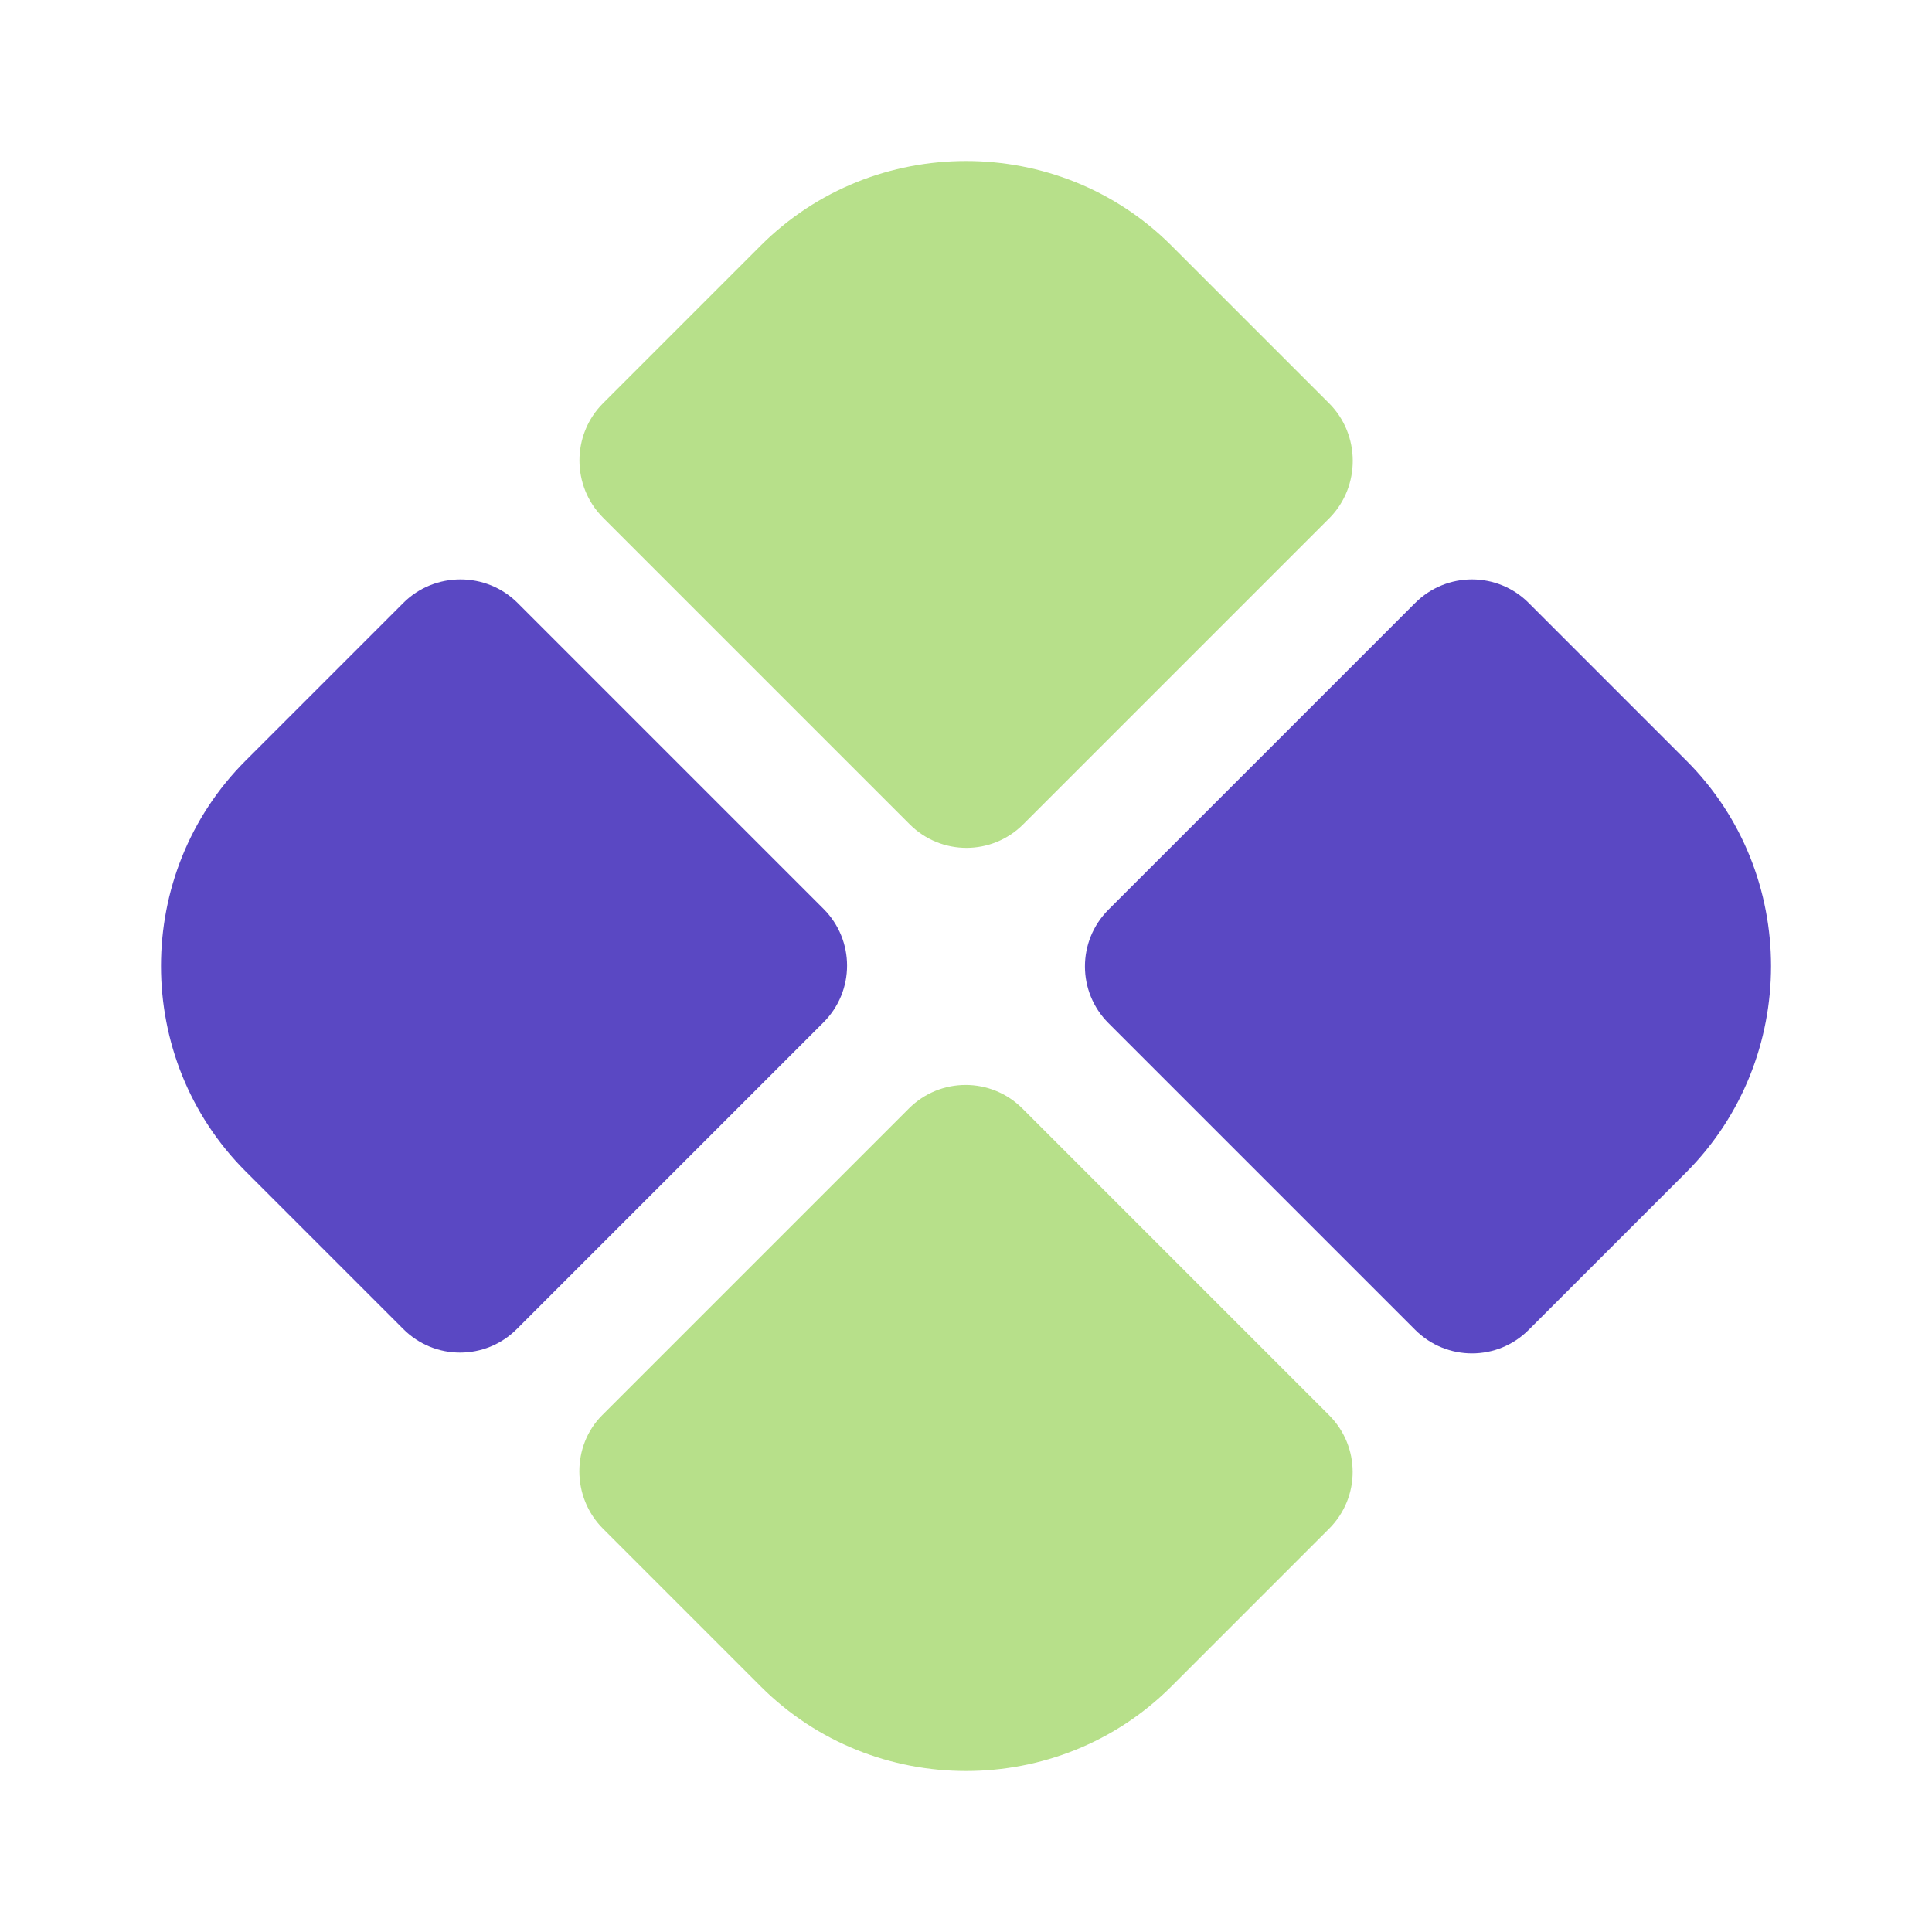 <svg width="36" height="36" viewBox="0 0 36 36" fill="none" xmlns="http://www.w3.org/2000/svg">
<path d="M24.766 7.515L21.826 4.575C19.726 2.475 16.276 2.475 14.176 4.575L11.236 7.515C10.651 8.1 10.651 9.06 11.236 9.645L16.951 15.36C17.536 15.945 18.481 15.945 19.066 15.36L24.781 9.645C25.351 9.06 25.351 8.1 24.766 7.515Z" fill="#B7E08A"/>
<path d="M7.515 11.235L4.575 14.175C2.475 16.275 2.475 19.725 4.575 21.825L7.515 24.765C8.1 25.35 9.045 25.35 9.63 24.765L15.345 19.05C15.93 18.465 15.93 17.52 15.345 16.935L9.645 11.235C9.06 10.65 8.1 10.65 7.515 11.235Z" fill="#5A48C3"/>
<path d="M31.425 14.175L28.485 11.235C27.901 10.65 26.956 10.65 26.37 11.235L20.655 16.95C20.07 17.535 20.07 18.48 20.655 19.065L26.37 24.78C26.956 25.365 27.901 25.365 28.485 24.78L31.425 21.84C33.526 19.725 33.526 16.275 31.425 14.175Z" fill="#5A48C3"/>
<path d="M11.236 28.485L14.176 31.425C16.276 33.525 19.726 33.525 21.826 31.425L24.766 28.485C25.351 27.9 25.351 26.955 24.766 26.37L19.051 20.655C18.466 20.07 17.521 20.07 16.936 20.655L11.221 26.37C10.651 26.94 10.651 27.9 11.236 28.485Z" fill="#B7E08A"/>
</svg>
